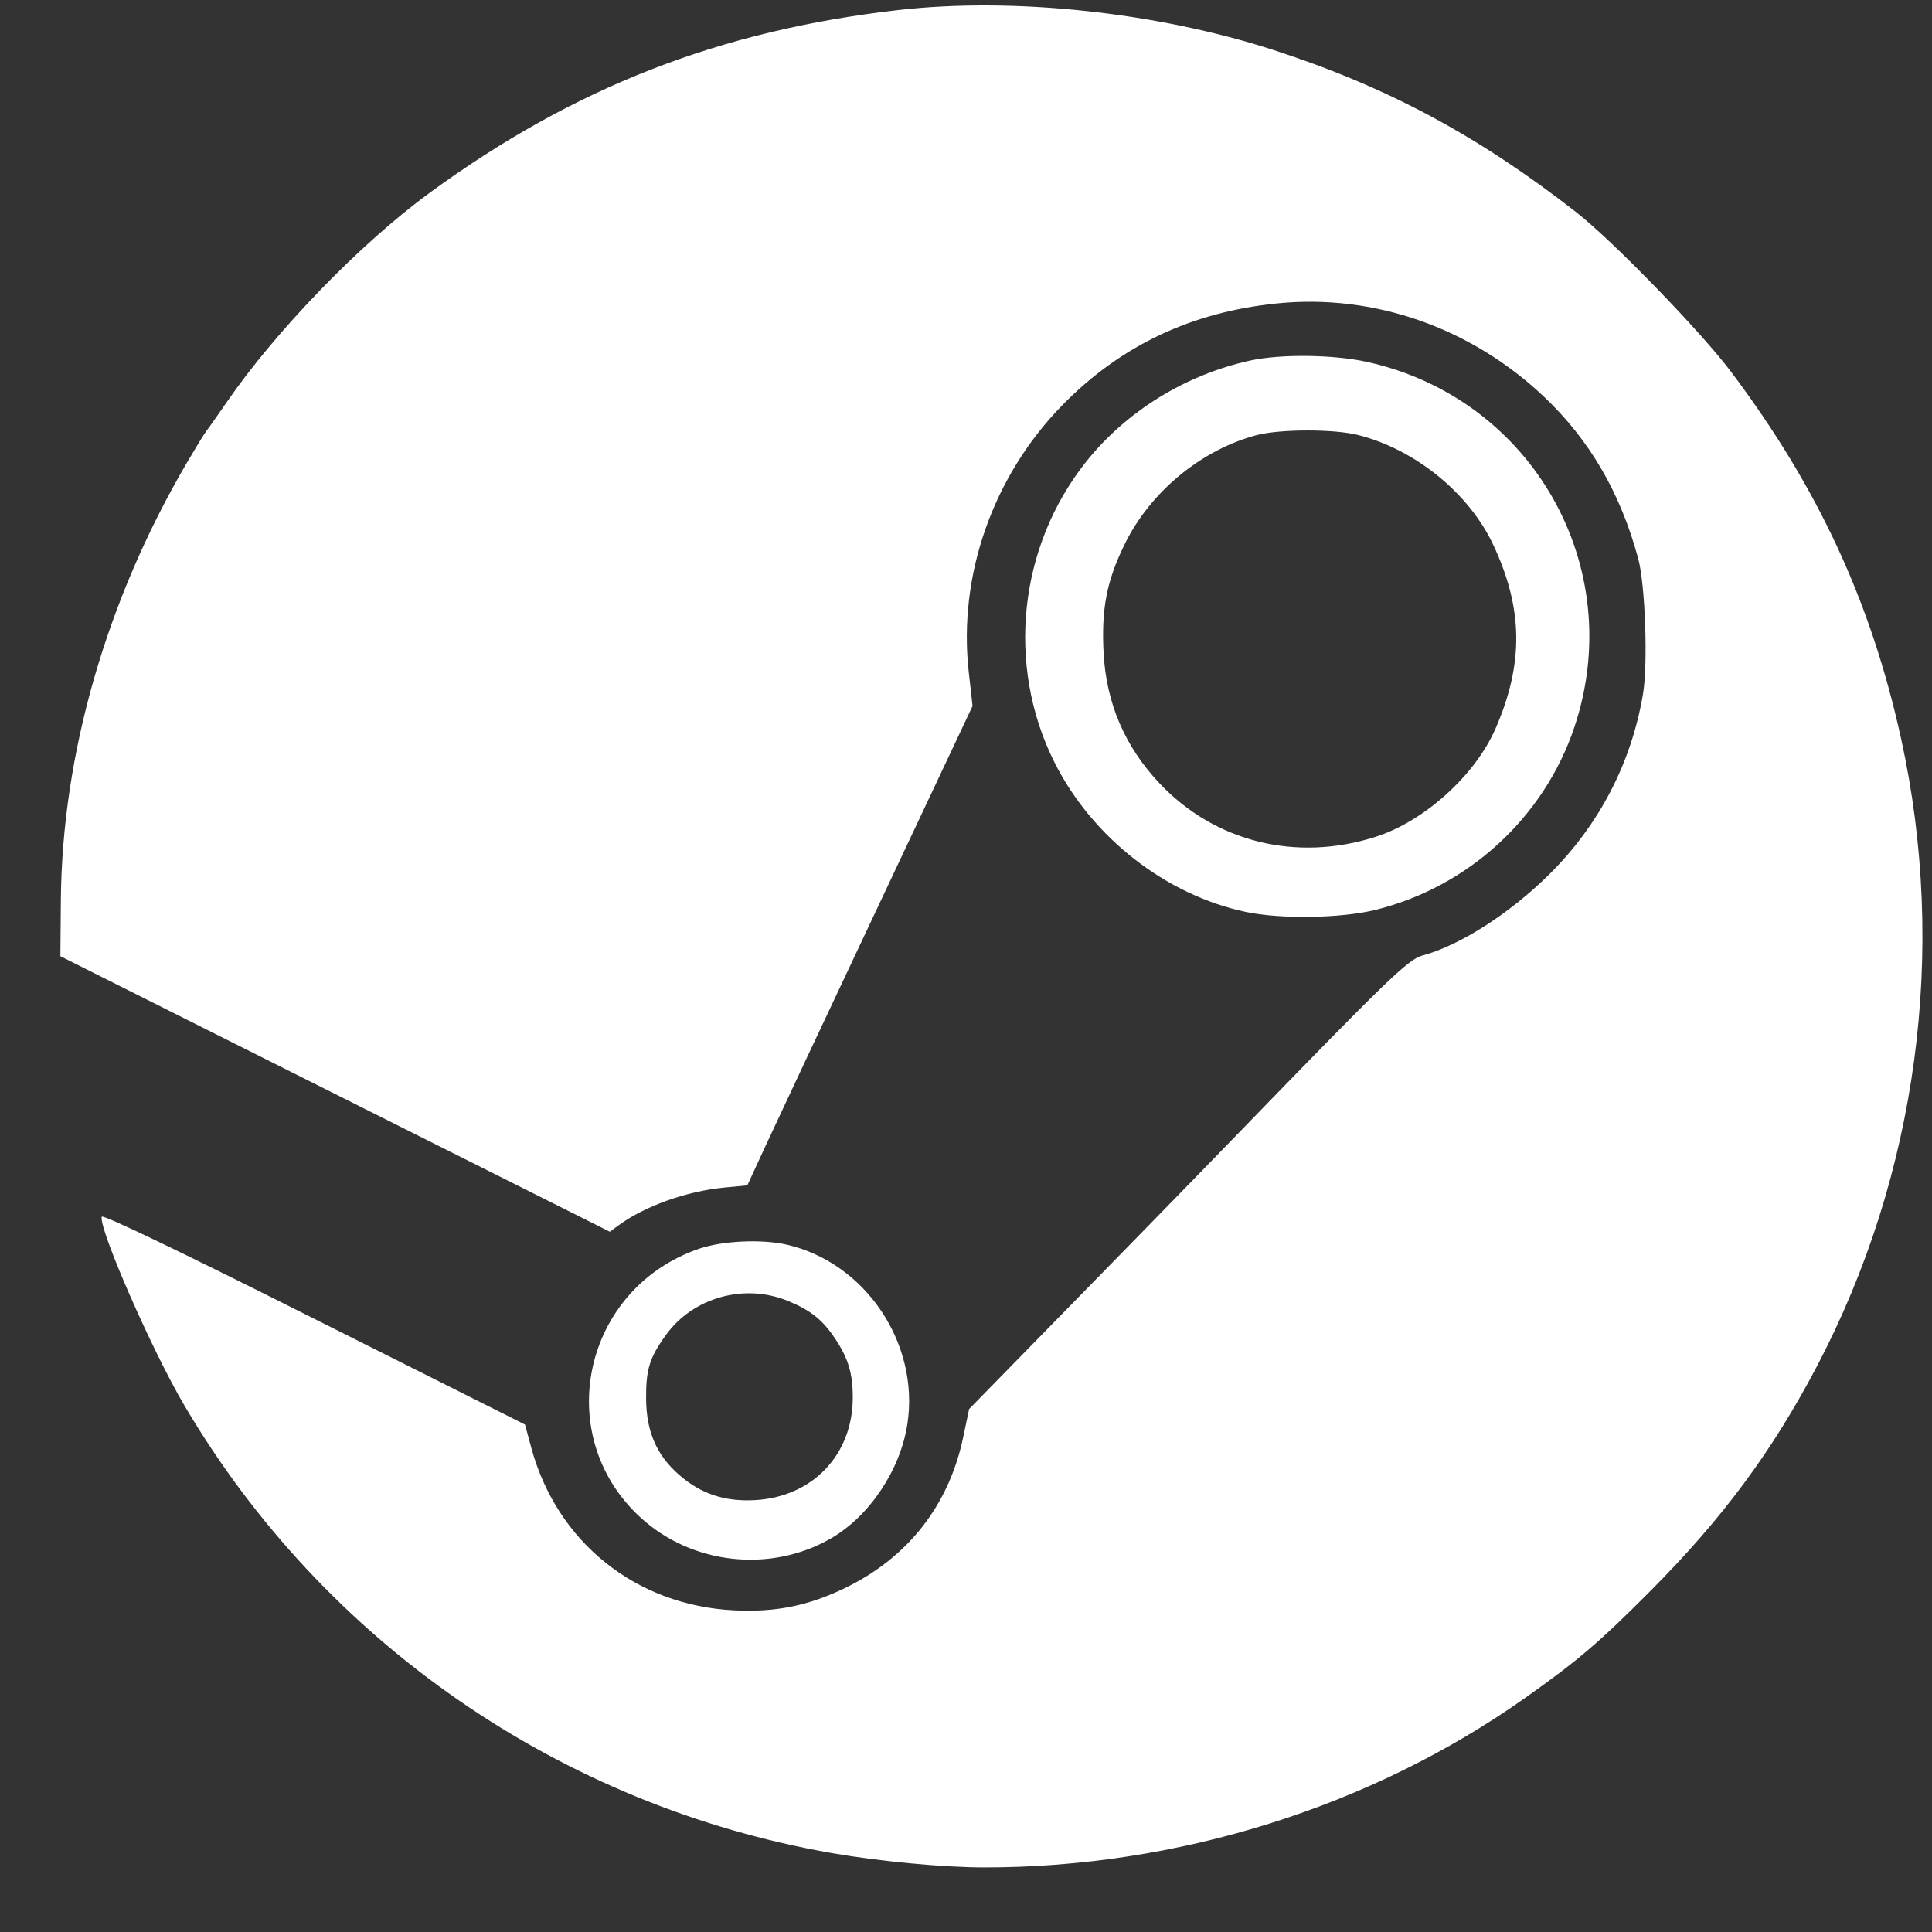 <svg width="28" height="28" viewBox="0 0 28 28" fill="none" xmlns="http://www.w3.org/2000/svg">
<rect x="0" y="0" width="28" height="28" fill="#333333" stroke="none"/>
<path fill-rule="evenodd" clip-rule="evenodd" d="M13.014 0.146C10.429 0.442 8.315 1.267 6.226 2.795C5.221 3.53 3.996 4.795 3.278 5.84C3.138 6.043 3.005 6.231 2.984 6.257C2.962 6.283 2.839 6.484 2.71 6.704C1.544 8.69 0.9 10.927 0.882 13.043L0.875 13.858L4.857 15.855L8.838 17.851L8.961 17.761C9.341 17.481 9.946 17.264 10.496 17.211L10.831 17.179L11.105 16.585C11.256 16.258 11.991 14.695 12.738 13.111L14.095 10.232L14.04 9.741C13.883 8.34 14.389 6.9 15.401 5.867C16.244 5.007 17.272 4.521 18.511 4.397C19.914 4.256 21.316 4.747 22.375 5.748C23.036 6.374 23.483 7.139 23.741 8.091C23.845 8.47 23.885 9.625 23.811 10.062C23.641 11.063 23.173 11.96 22.447 12.678C21.875 13.243 21.155 13.703 20.613 13.849C20.408 13.904 20.103 14.199 17.913 16.459C17.286 17.107 16.063 18.36 14.625 19.828L14.045 20.421L13.961 20.822C13.754 21.817 13.155 22.579 12.236 23.02C11.707 23.274 11.236 23.368 10.639 23.338C9.214 23.268 8.068 22.347 7.698 20.976L7.609 20.646L4.549 19.11C2.577 18.119 1.483 17.595 1.474 17.634C1.433 17.814 2.201 19.57 2.671 20.367C4.692 23.798 8.128 26.173 12.06 26.857C12.747 26.977 13.677 27.064 14.263 27.064C17.071 27.066 19.873 26.187 22.111 24.602C22.872 24.063 23.175 23.805 23.926 23.05C24.964 22.007 25.686 21.032 26.333 19.8C27.79 17.026 28.226 13.773 27.552 10.704C27.116 8.72 26.349 7.066 25.087 5.387C24.643 4.797 23.371 3.487 22.842 3.074C21.416 1.962 20.101 1.258 18.458 0.725C16.763 0.176 14.685 -0.045 13.014 0.146ZM18.121 5.225C17.183 5.43 16.325 5.959 15.741 6.692C14.761 7.922 14.579 9.643 15.281 11.046C15.826 12.136 16.898 12.973 18.058 13.217C18.565 13.323 19.435 13.309 19.933 13.187C21.28 12.856 22.381 11.844 22.818 10.536C23.594 8.214 22.207 5.773 19.812 5.245C19.328 5.138 18.559 5.129 18.121 5.225ZM19.685 6.305C20.511 6.514 21.29 7.148 21.641 7.895C22.075 8.819 22.085 9.618 21.674 10.56C21.378 11.237 20.645 11.9 19.942 12.126C18.792 12.497 17.61 12.205 16.805 11.353C16.303 10.821 16.032 10.19 15.994 9.461C15.961 8.824 16.038 8.422 16.297 7.892C16.666 7.134 17.402 6.523 18.205 6.308C18.544 6.217 19.332 6.215 19.685 6.305ZM10.137 18.096C8.449 18.671 7.983 20.802 9.284 21.994C10.03 22.677 11.172 22.801 12.047 22.293C12.603 21.971 13.051 21.299 13.151 20.635C13.328 19.469 12.542 18.301 11.405 18.039C11.041 17.956 10.476 17.981 10.137 18.096ZM11.419 18.854C11.748 18.989 11.92 19.126 12.103 19.4C12.294 19.687 12.36 19.905 12.359 20.256C12.358 21.085 11.775 21.695 10.941 21.741C10.501 21.765 10.155 21.649 9.839 21.372C9.515 21.087 9.368 20.748 9.364 20.276C9.36 19.85 9.413 19.677 9.65 19.349C10.043 18.803 10.787 18.595 11.419 18.854Z" fill="white"/>
</svg>

